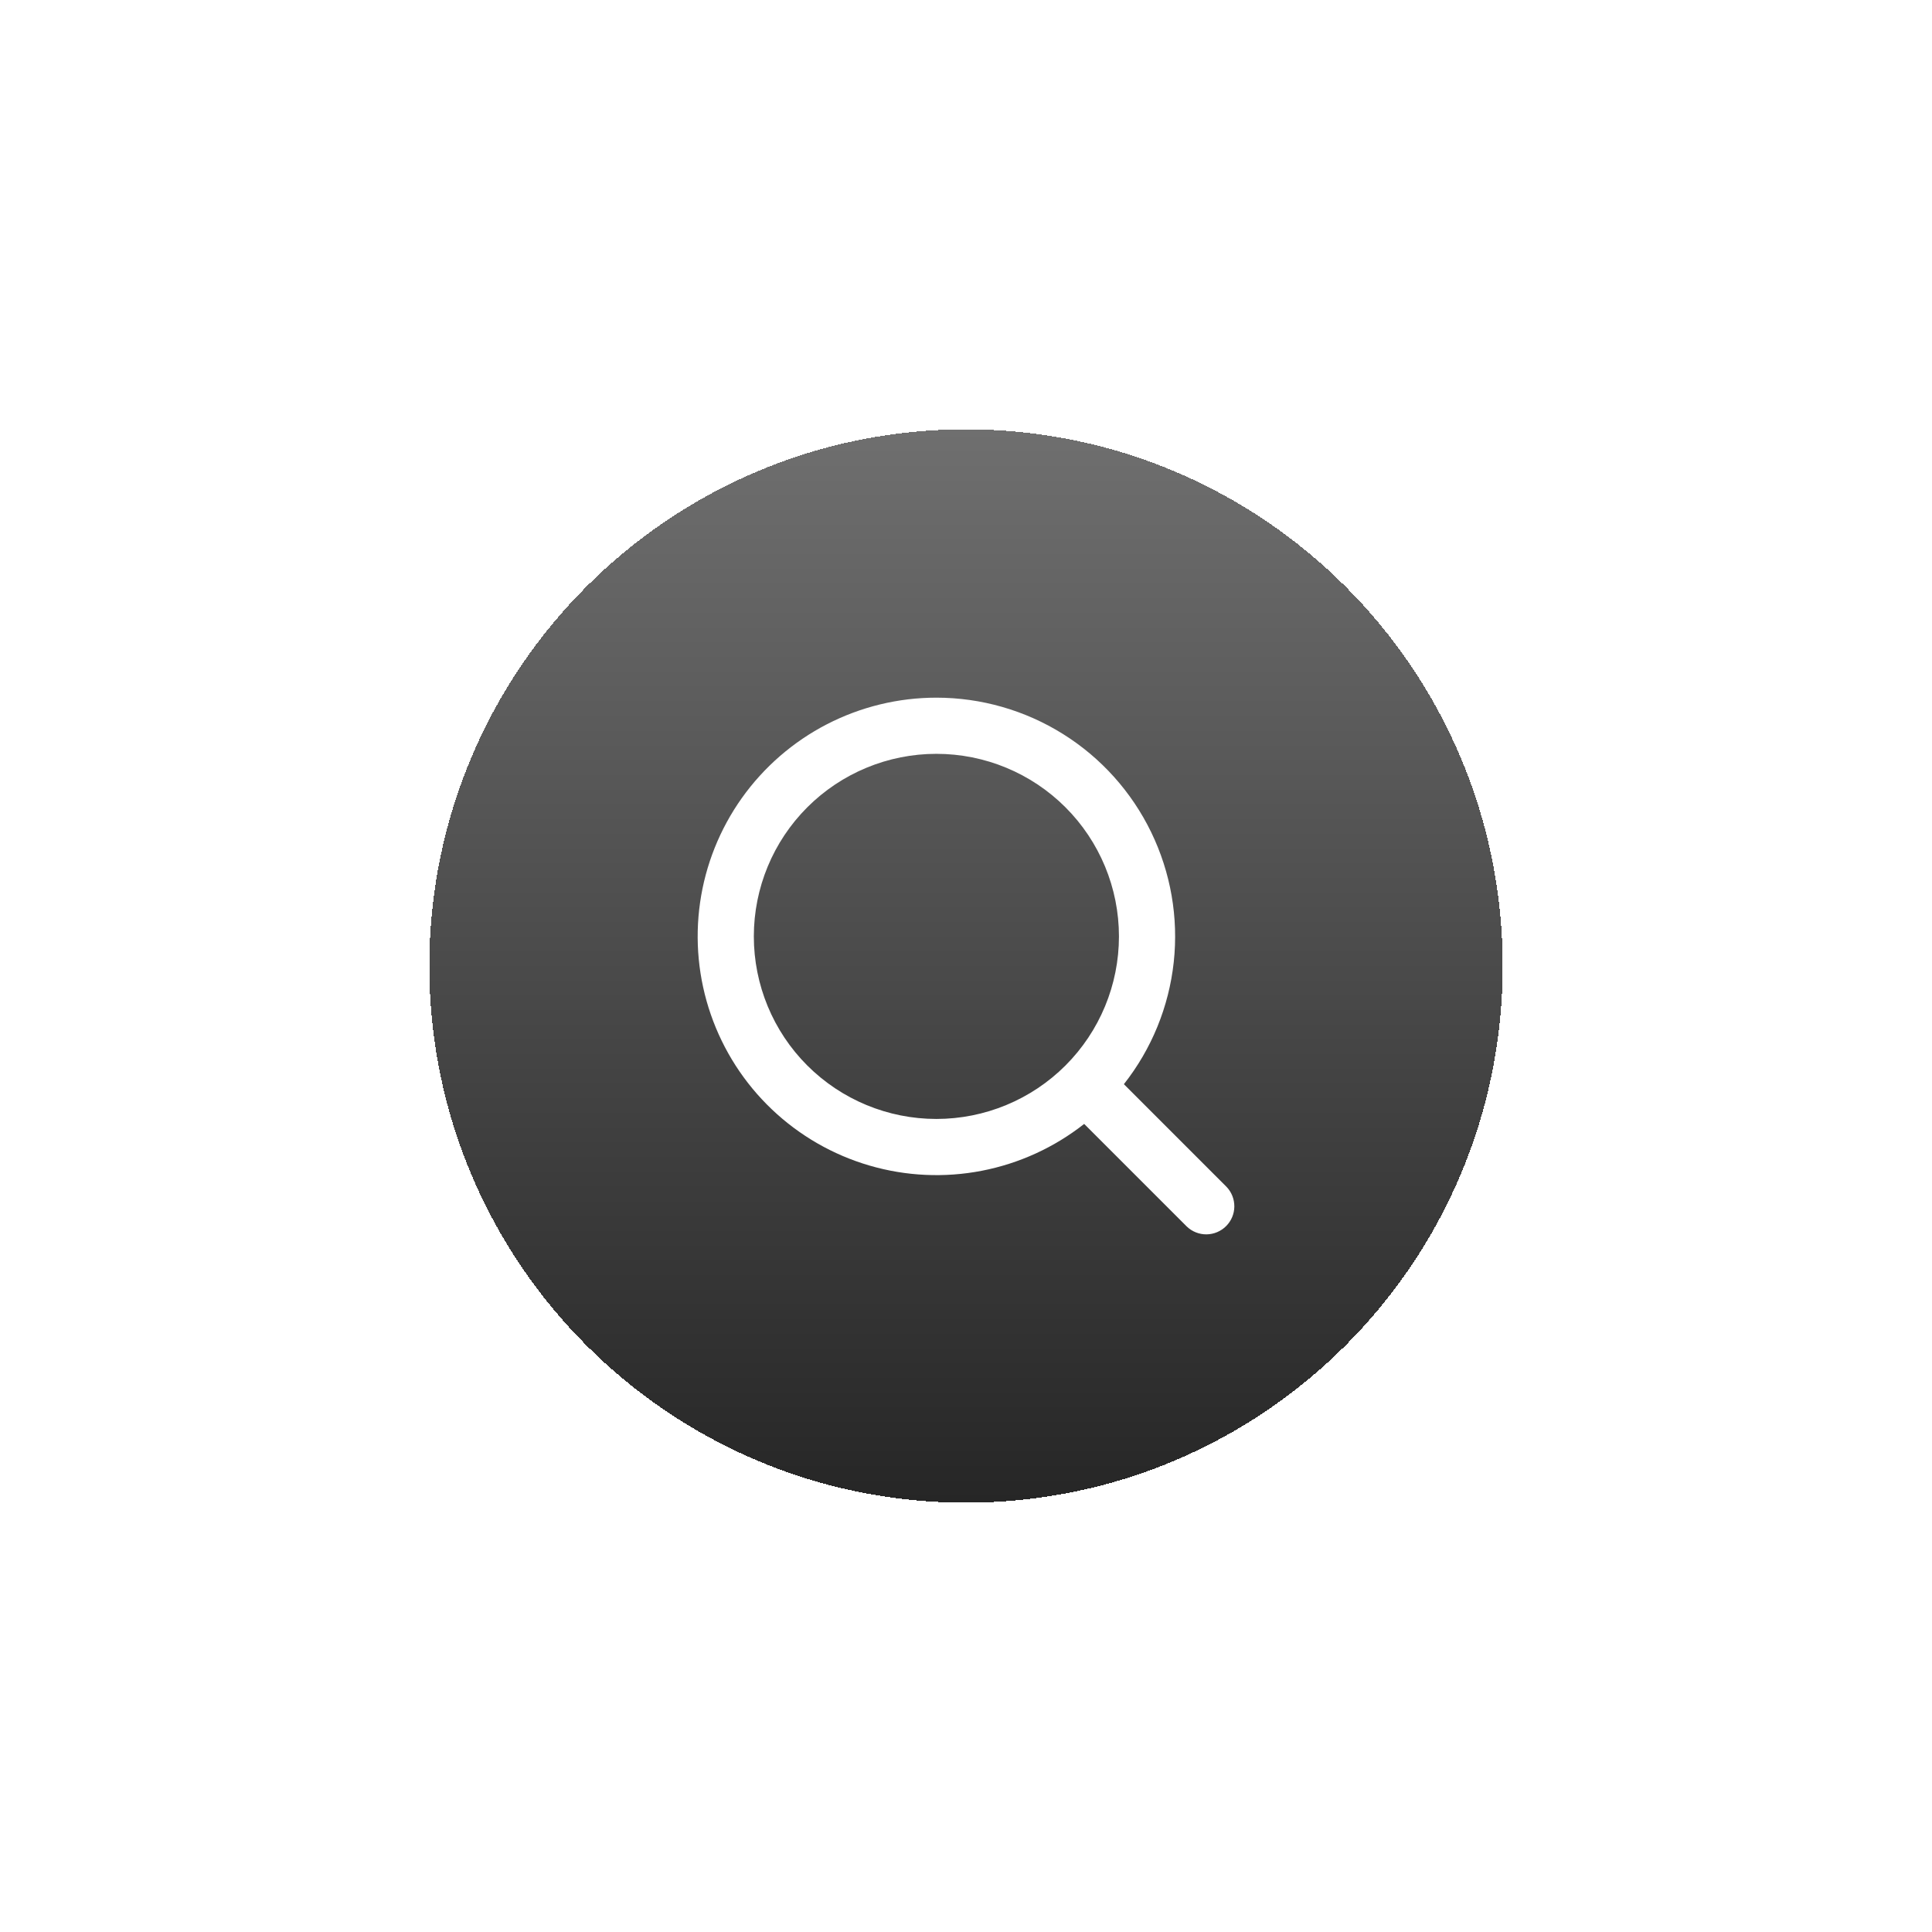 <svg width="72" height="72" viewBox="0 0 72 72" fill="none" xmlns="http://www.w3.org/2000/svg">
<g id="Icons" filter="url(#filter0_d_1186_5746)">
<path d="M16 36C16 24.954 24.954 16 36 16C47.046 16 56 24.954 56 36C56 47.046 47.046 56 36 56C24.954 56 16 47.046 16 36Z" fill="url(#paint0_linear_1186_5746)" shape-rendering="crispEdges"/>
<path d="M36 15.5C24.678 15.5 15.5 24.678 15.5 36C15.5 47.322 24.678 56.5 36 56.5C47.322 56.5 56.5 47.322 56.5 36C56.5 24.678 47.322 15.5 36 15.5Z" stroke="white" stroke-opacity="0.5" shape-rendering="crispEdges"/>
<path id="Vector" fill-rule="evenodd" clip-rule="evenodd" d="M34.896 26C33.477 26 32.079 26.34 30.818 26.99C29.558 27.64 28.471 28.583 27.648 29.738C26.826 30.894 26.291 32.23 26.09 33.635C25.889 35.039 26.026 36.471 26.491 37.811C26.956 39.152 27.734 40.362 28.762 41.34C29.789 42.318 31.036 43.037 32.397 43.435C33.759 43.834 35.196 43.901 36.589 43.631C37.981 43.361 39.289 42.763 40.404 41.885L44.226 45.707C44.424 45.898 44.688 46.003 44.962 46.001C45.237 45.998 45.499 45.888 45.693 45.694C45.888 45.5 45.998 45.238 46 44.963C46.002 44.689 45.897 44.424 45.706 44.227L41.884 40.404C42.918 39.093 43.562 37.516 43.742 35.855C43.922 34.194 43.63 32.517 42.901 31.014C42.172 29.511 41.035 28.243 39.619 27.357C38.203 26.47 36.566 26 34.896 26ZM28.093 34.897C28.093 33.092 28.809 31.362 30.085 30.086C31.361 28.81 33.092 28.093 34.896 28.093C36.7 28.093 38.431 28.81 39.707 30.086C40.983 31.362 41.7 33.092 41.7 34.897C41.7 36.701 40.983 38.432 39.707 39.708C38.431 40.983 36.7 41.7 34.896 41.7C33.092 41.7 31.361 40.983 30.085 39.708C28.809 38.432 28.093 36.701 28.093 34.897Z" fill="white"/>
</g>
<defs>
<filter id="filter0_d_1186_5746" x="0.965" y="0.965" width="70.07" height="70.07" filterUnits="userSpaceOnUse" color-interpolation-filters="sRGB">
<feFlood flood-opacity="0" result="BackgroundImageFix"/>
<feColorMatrix in="SourceAlpha" type="matrix" values="0 0 0 0 0 0 0 0 0 0 0 0 0 0 0 0 0 0 127 0" result="hardAlpha"/>
<feOffset/>
<feGaussianBlur stdDeviation="7.018"/>
<feComposite in2="hardAlpha" operator="out"/>
<feColorMatrix type="matrix" values="0 0 0 0 0 0 0 0 0 0 0 0 0 0 0 0 0 0 0.15 0"/>
<feBlend mode="normal" in2="BackgroundImageFix" result="effect1_dropShadow_1186_5746"/>
<feBlend mode="normal" in="SourceGraphic" in2="effect1_dropShadow_1186_5746" result="shape"/>
</filter>
<linearGradient id="paint0_linear_1186_5746" x1="36" y1="16" x2="36" y2="56" gradientUnits="userSpaceOnUse">
<stop stop-color="#6F6F6F"/>
<stop offset="1" stop-color="#262626"/>
</linearGradient>
</defs>
</svg>
